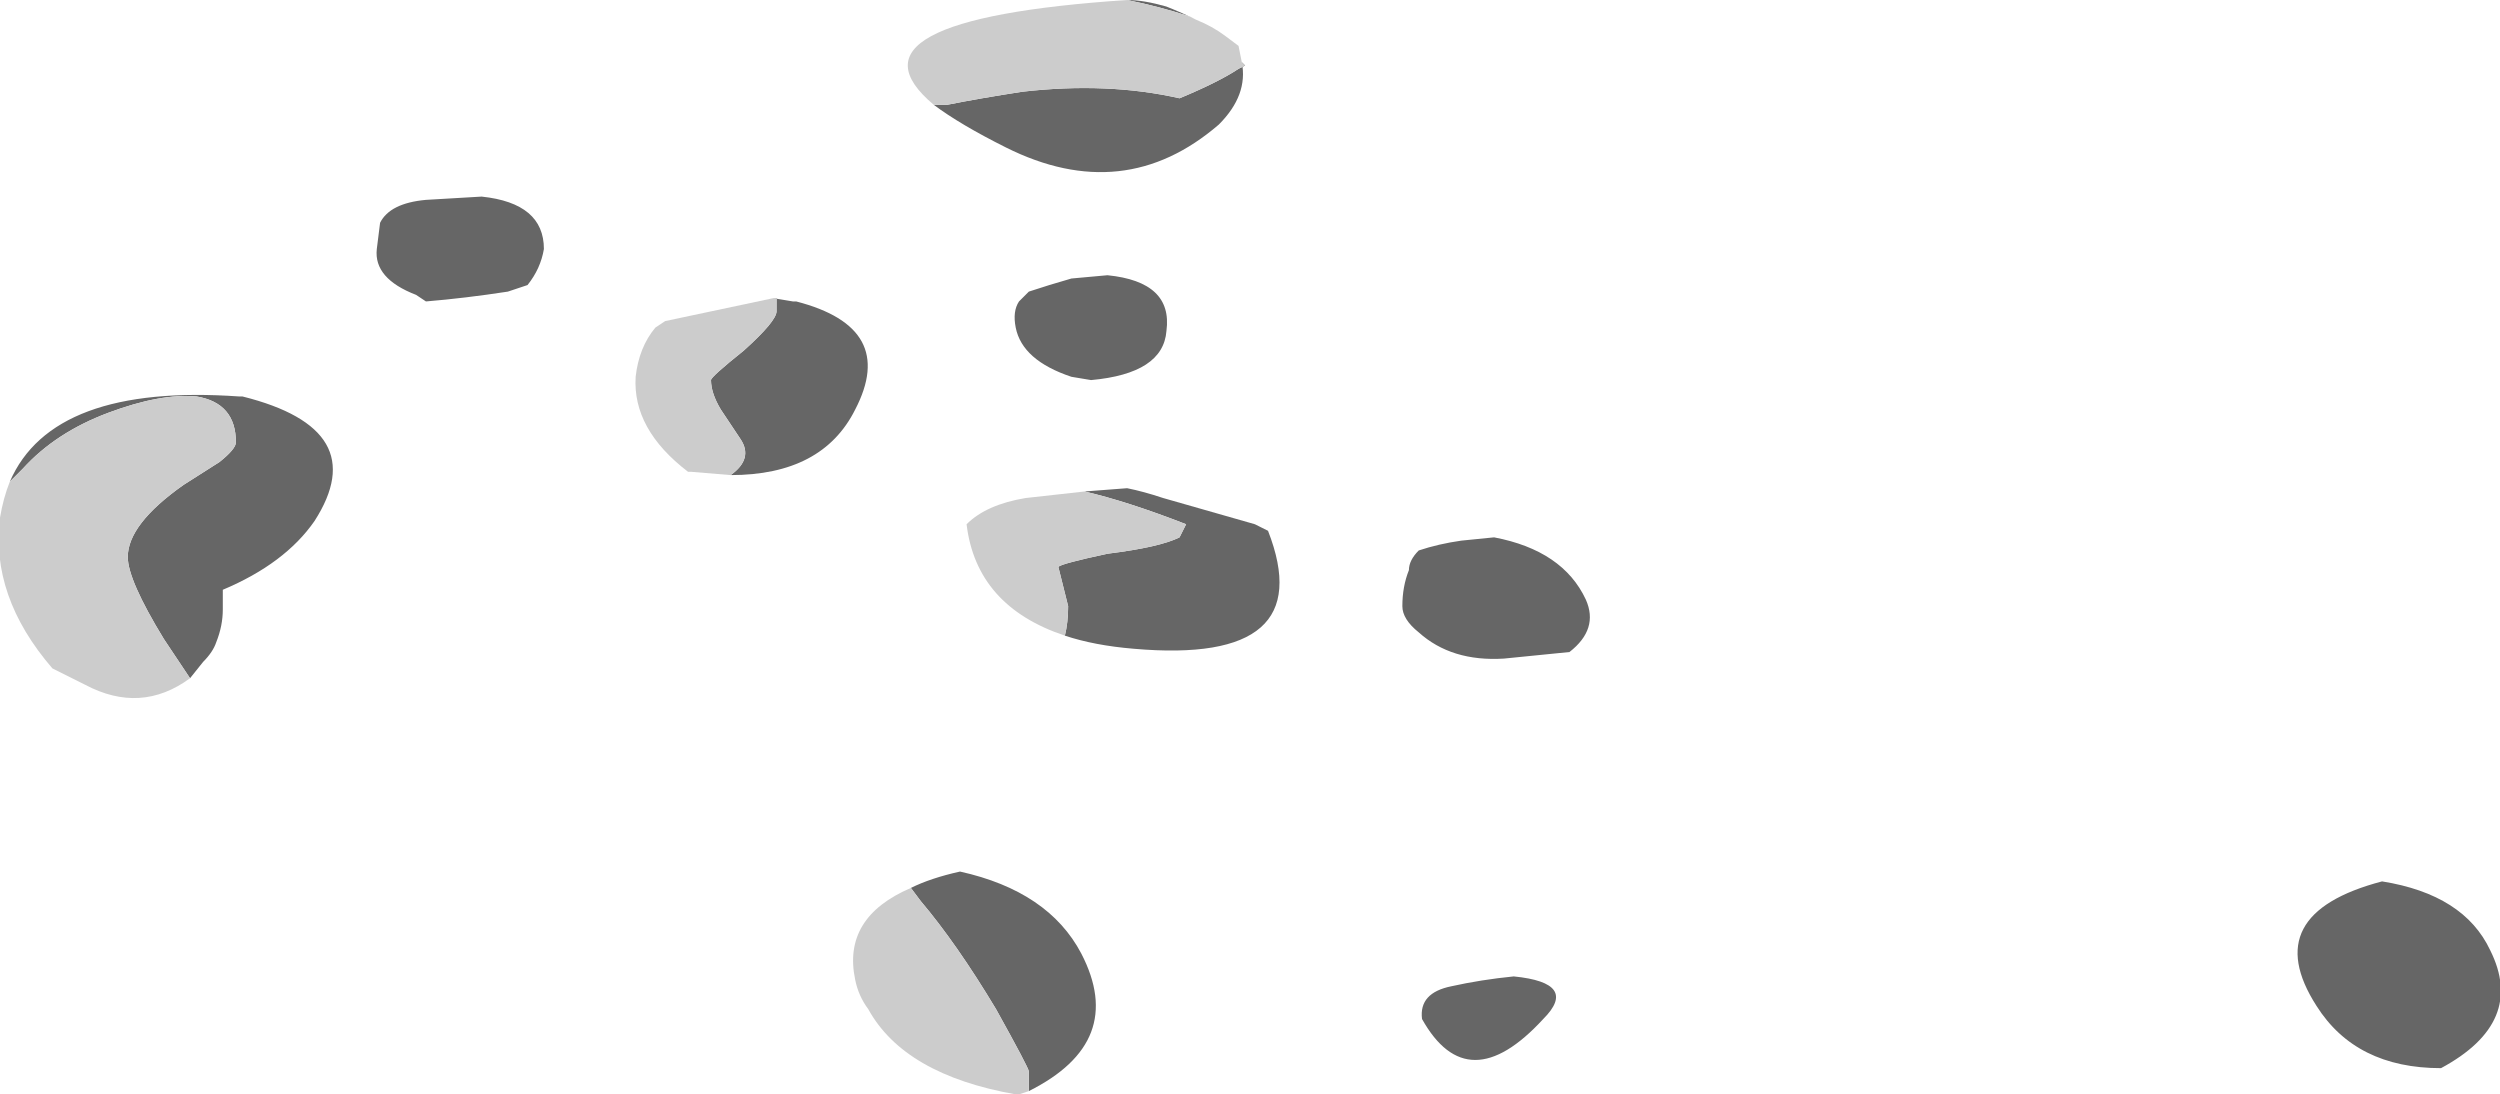 <?xml version="1.0" encoding="UTF-8" standalone="no"?>
<svg xmlns:ffdec="https://www.free-decompiler.com/flash" xmlns:xlink="http://www.w3.org/1999/xlink" ffdec:objectType="shape" height="16.7px" width="38.15px" xmlns="http://www.w3.org/2000/svg">
  <g transform="matrix(1.0, 0.0, 0.0, 1.0, 42.55, 19.6)">
    <path d="M-28.3 -18.0 L-28.1 -18.0 Q-27.6 -18.1 -26.95 -18.2 -25.65 -18.35 -24.55 -18.1 -23.95 -18.35 -23.65 -18.55 L-23.55 -18.6 -23.6 -18.65 Q-23.5 -18.15 -23.95 -17.7 -25.4 -16.45 -27.2 -17.35 -27.9 -17.7 -28.3 -18.0 M-24.3 -19.3 L-24.4 -19.35 Q-24.85 -19.5 -25.35 -19.6 -25.1 -19.6 -24.75 -19.5 -24.5 -19.4 -24.3 -19.3 M-26.85 -15.15 Q-26.55 -15.25 -26.2 -15.35 L-25.65 -15.4 Q-24.65 -15.3 -24.75 -14.55 -24.8 -13.9 -25.9 -13.8 L-26.2 -13.85 Q-26.95 -14.1 -27.05 -14.6 -27.1 -14.85 -27.0 -15.0 L-26.85 -15.15 M-31.4 -12.35 Q-31.05 -12.6 -31.25 -12.9 L-31.55 -13.35 Q-31.7 -13.6 -31.7 -13.8 -31.7 -13.85 -31.2 -14.25 -30.7 -14.7 -30.7 -14.85 -30.7 -14.95 -30.7 -15.05 L-30.75 -15.05 -30.45 -15.0 -30.4 -15.0 Q-28.85 -14.6 -29.5 -13.35 -30.0 -12.35 -31.4 -12.35 M-26.3 -9.9 Q-26.25 -10.1 -26.25 -10.35 L-26.4 -10.95 Q-26.35 -11.0 -25.65 -11.15 -24.85 -11.25 -24.55 -11.4 L-24.45 -11.6 Q-25.35 -11.95 -26.0 -12.1 L-25.35 -12.15 Q-25.1 -12.1 -24.8 -12.0 L-23.4 -11.6 -23.2 -11.5 Q-22.4 -9.45 -25.25 -9.7 -25.85 -9.75 -26.3 -9.9 M-42.4 -12.25 Q-41.75 -13.75 -38.9 -13.55 L-38.85 -13.55 Q-36.85 -13.05 -37.75 -11.65 -38.2 -11.0 -39.15 -10.6 L-39.15 -10.3 Q-39.15 -10.05 -39.25 -9.8 -39.3 -9.65 -39.45 -9.5 L-39.65 -9.25 -40.05 -9.85 Q-40.6 -10.75 -40.6 -11.1 -40.6 -11.6 -39.75 -12.2 L-39.2 -12.55 Q-38.95 -12.75 -38.95 -12.85 -38.95 -13.45 -39.55 -13.55 -40.1 -13.6 -40.9 -13.3 -41.7 -13.0 -42.2 -12.45 L-42.4 -12.25 M-35.2 -16.6 Q-34.25 -16.5 -34.25 -15.8 -34.3 -15.5 -34.5 -15.25 -34.65 -15.2 -34.8 -15.15 -35.45 -15.05 -36.05 -15.0 L-36.2 -15.1 Q-36.85 -15.35 -36.8 -15.8 L-36.75 -16.2 Q-36.6 -16.5 -36.05 -16.55 L-35.2 -16.6 M-28.65 -6.05 Q-28.35 -6.2 -27.9 -6.3 -26.55 -6.0 -26.05 -5.05 -25.35 -3.7 -26.85 -2.95 -26.85 -3.05 -26.85 -3.25 -26.85 -3.3 -27.35 -4.2 -27.95 -5.2 -28.5 -5.85 L-28.65 -6.05 M-27.0 -2.9 L-27.05 -2.9 -27.0 -2.9 M-7.2 -4.25 Q-8.1 -5.65 -6.2 -6.15 -4.95 -5.95 -4.55 -5.1 -4.0 -4.0 -5.3 -3.3 -6.6 -3.3 -7.2 -4.25 M-20.4 -4.55 Q-19.95 -4.65 -19.45 -4.7 -18.45 -4.6 -19.0 -4.05 -20.15 -2.8 -20.85 -4.05 -20.9 -4.45 -20.4 -4.55 M-20.9 -9.95 Q-21.15 -10.15 -21.15 -10.35 -21.15 -10.65 -21.05 -10.9 -21.05 -11.05 -20.9 -11.2 -20.6 -11.3 -20.25 -11.35 L-19.75 -11.4 Q-18.7 -11.2 -18.35 -10.45 -18.15 -10.0 -18.6 -9.65 L-19.6 -9.55 Q-20.4 -9.5 -20.9 -9.95" fill="#666666" fill-rule="evenodd" stroke="none"/>
    <path d="M-23.6 -18.65 L-23.55 -18.6 -23.65 -18.55 Q-23.95 -18.35 -24.55 -18.1 -25.65 -18.35 -26.95 -18.2 -27.6 -18.1 -28.1 -18.0 L-28.3 -18.0 Q-29.85 -19.3 -25.35 -19.6 -24.85 -19.5 -24.4 -19.35 L-24.3 -19.3 Q-24.05 -19.2 -23.85 -19.05 L-23.65 -18.9 -23.6 -18.65 M-31.4 -12.35 L-32.0 -12.4 -32.05 -12.4 Q-32.9 -13.05 -32.85 -13.85 -32.8 -14.3 -32.55 -14.6 L-32.4 -14.7 -30.75 -15.05 -30.7 -15.05 Q-30.7 -14.95 -30.7 -14.85 -30.7 -14.7 -31.2 -14.25 -31.7 -13.85 -31.7 -13.8 -31.7 -13.6 -31.55 -13.35 L-31.25 -12.9 Q-31.05 -12.6 -31.4 -12.35 M-26.0 -12.1 Q-25.35 -11.95 -24.45 -11.6 L-24.55 -11.4 Q-24.85 -11.25 -25.65 -11.15 -26.35 -11.0 -26.4 -10.95 L-26.25 -10.35 Q-26.25 -10.1 -26.3 -9.9 -27.65 -10.35 -27.8 -11.6 -27.5 -11.9 -26.9 -12.0 L-26.0 -12.1 M-42.4 -12.25 L-42.2 -12.45 Q-41.7 -13.0 -40.9 -13.3 -40.1 -13.6 -39.55 -13.55 -38.95 -13.45 -38.95 -12.85 -38.95 -12.75 -39.2 -12.55 L-39.75 -12.2 Q-40.6 -11.6 -40.6 -11.1 -40.6 -10.75 -40.05 -9.85 L-39.65 -9.25 Q-40.4 -8.7 -41.25 -9.15 L-41.75 -9.4 Q-42.7 -10.5 -42.55 -11.7 -42.5 -12.0 -42.4 -12.25 M-28.65 -6.05 L-28.5 -5.85 Q-27.95 -5.2 -27.35 -4.2 -26.85 -3.3 -26.85 -3.25 -26.85 -3.05 -26.85 -2.95 L-27.0 -2.9 -27.05 -2.9 Q-28.75 -3.2 -29.3 -4.2 -29.45 -4.4 -29.5 -4.65 -29.7 -5.6 -28.65 -6.05" fill="#cccccc" fill-rule="evenodd" stroke="none"/>
  </g>
</svg>
